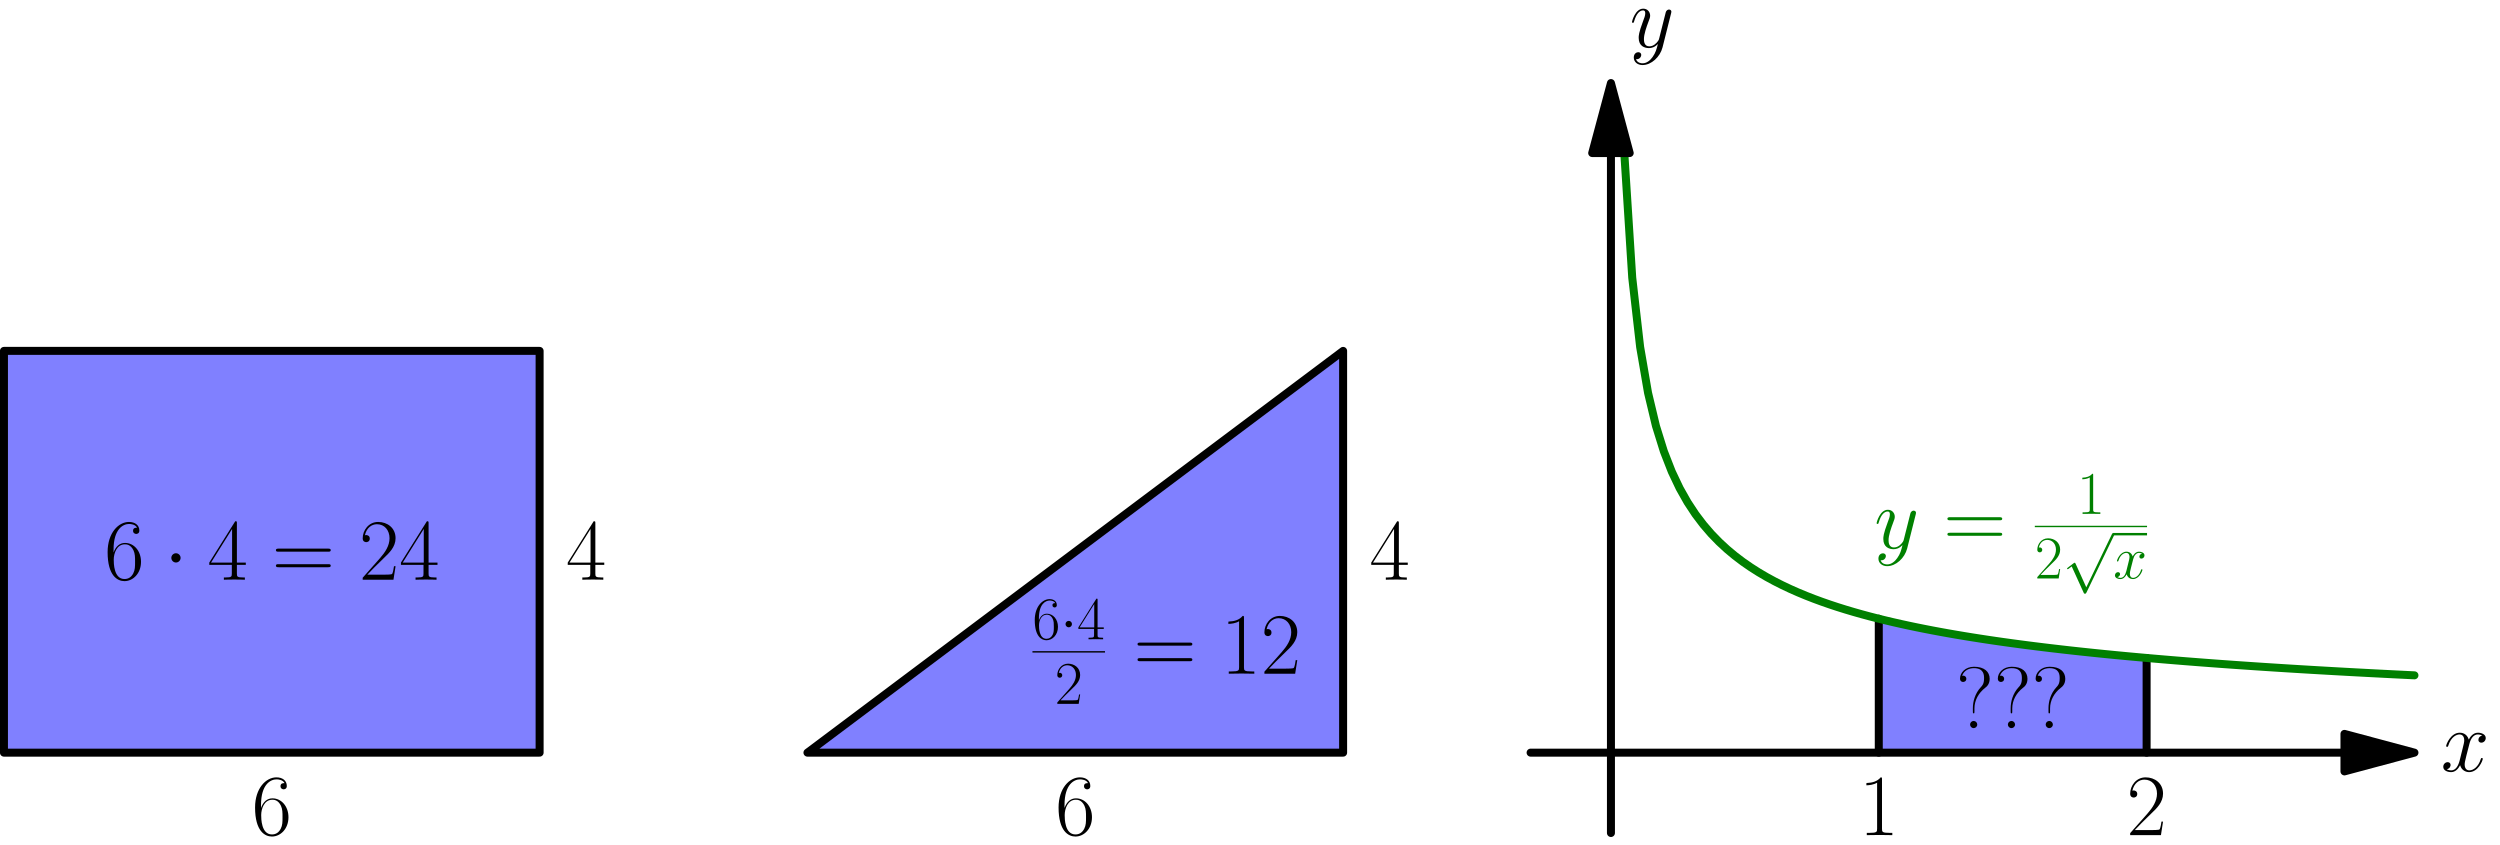 <?xml version='1.0' encoding='ISO-8859-1'?>
<!DOCTYPE svg PUBLIC "-//W3C//DTD SVG 1.1//EN" "http://www.w3.org/Graphics/SVG/1.1/DTD/svg11.dtd">
<!-- This file was generated by dvisvgm 1.2.2 (x86_64-pc-linux-gnu) -->
<!-- Sun Feb 18 19:51:12 2018 -->
<svg height='239.661pt' version='1.1' viewBox='56.409 53.858 708.662 239.661' width='708.662pt' xmlns='http://www.w3.org/2000/svg' xmlns:xlink='http://www.w3.org/1999/xlink'>
<defs>
<path d='M6.618 -15.898C6.618 -16.421 6.593 -16.446 6.245 -16.446C5.275 -15.276 3.807 -14.903 2.413 -14.853C2.339 -14.853 2.214 -14.853 2.189 -14.804S2.165 -14.704 2.165 -14.182C2.936 -14.182 4.23 -14.331 5.225 -14.928V-1.816C5.225 -0.945 5.175 -0.647 3.035 -0.647H2.289V0C3.483 -0.025 4.727 -0.05 5.921 -0.05S8.36 -0.025 9.554 0V-0.647H8.808C6.668 -0.647 6.618 -0.921 6.618 -1.816V-15.898Z' id='g0-49'/>
<path d='M10.375 -3.856H9.927C9.678 -2.09 9.479 -1.791 9.38 -1.642C9.255 -1.443 7.464 -1.443 7.116 -1.443H2.339C3.234 -2.413 4.976 -4.18 7.091 -6.22C8.608 -7.663 10.375 -9.355 10.375 -11.818C10.375 -14.754 8.036 -16.446 5.424 -16.446C2.687 -16.446 1.02 -14.032 1.02 -11.793C1.02 -10.823 1.742 -10.698 2.04 -10.698C2.289 -10.698 3.035 -10.848 3.035 -11.719C3.035 -12.49 2.388 -12.714 2.04 -12.714C1.891 -12.714 1.742 -12.689 1.642 -12.639C2.115 -14.754 3.558 -15.799 5.076 -15.799C7.24 -15.799 8.658 -14.082 8.658 -11.818C8.658 -9.653 7.389 -7.787 5.971 -6.17L1.02 -0.572V0H9.778L10.375 -3.856Z' id='g0-50'/>
<path d='M8.36 -16.097C8.36 -16.62 8.335 -16.645 7.887 -16.645L0.498 -4.876V-4.23H6.917V-1.791C6.917 -0.896 6.867 -0.647 5.125 -0.647H4.653V0C5.449 -0.05 6.792 -0.05 7.638 -0.05S9.828 -0.05 10.624 0V-0.647H10.151C8.409 -0.647 8.36 -0.896 8.36 -1.791V-4.23H10.897V-4.876H8.36V-16.097ZM6.991 -14.455V-4.876H0.995L6.991 -14.455Z' id='g0-52'/>
<path d='M2.637 -8.584C2.637 -14.53 5.424 -15.873 7.041 -15.873C7.564 -15.873 8.832 -15.774 9.33 -14.804C8.932 -14.804 8.186 -14.804 8.186 -13.933C8.186 -13.261 8.733 -13.037 9.081 -13.037C9.305 -13.037 9.977 -13.137 9.977 -13.983C9.977 -15.55 8.733 -16.446 7.016 -16.446C4.055 -16.446 0.945 -13.361 0.945 -7.862C0.945 -1.095 3.757 0.398 5.747 0.398C8.161 0.398 10.45 -1.766 10.45 -5.1C10.45 -8.21 8.434 -10.475 5.897 -10.475C4.379 -10.475 3.259 -9.479 2.637 -7.738V-8.584ZM5.747 -0.199C2.687 -0.199 2.687 -4.777 2.687 -5.698C2.687 -7.489 3.533 -10.076 5.847 -10.076C6.27 -10.076 7.489 -10.076 8.31 -8.36C8.758 -7.389 8.758 -6.369 8.758 -5.125C8.758 -3.782 8.758 -2.787 8.235 -1.791C7.688 -0.771 6.892 -0.199 5.747 -0.199Z' id='g0-54'/>
<path d='M15.998 -7.986C16.371 -7.986 16.744 -7.986 16.744 -8.409C16.744 -8.857 16.321 -8.857 15.898 -8.857H1.99C1.567 -8.857 1.144 -8.857 1.144 -8.409C1.144 -7.986 1.518 -7.986 1.891 -7.986H15.998ZM15.898 -3.558C16.321 -3.558 16.744 -3.558 16.744 -4.006C16.744 -4.429 16.371 -4.429 15.998 -4.429H1.891C1.518 -4.429 1.144 -4.429 1.144 -4.006C1.144 -3.558 1.567 -3.558 1.99 -3.558H15.898Z' id='g0-61'/>
<path d='M5.25 -5.598C5.25 -7.937 6.444 -10.002 8.235 -11.42C8.708 -11.768 9.579 -12.465 9.579 -14.032C9.579 -16.048 8.061 -17.466 5.125 -17.466C2.637 -17.466 1.144 -15.749 1.144 -14.107C1.144 -13.137 1.966 -13.137 2.04 -13.137C2.314 -13.137 2.936 -13.311 2.936 -14.032C2.936 -14.654 2.463 -14.928 2.04 -14.928C1.941 -14.928 1.816 -14.903 1.742 -14.878C2.264 -16.446 3.757 -17.068 5.076 -17.068C7.962 -17.068 7.986 -15.077 7.986 -14.157C7.986 -12.639 7.514 -12.117 7.041 -11.619C5.399 -9.852 4.802 -7.514 4.802 -5.698V-4.727C4.802 -4.304 4.802 -4.205 5.026 -4.205S5.25 -4.304 5.25 -4.727V-5.598ZM6.046 -1.02C6.046 -1.567 5.598 -2.04 5.026 -2.04C4.478 -2.04 4.006 -1.592 4.006 -1.02C4.006 -0.473 4.454 0 5.026 0C5.573 0 6.046 -0.448 6.046 -1.02Z' id='g0-63'/>
<path d='M4.777 -6.22C4.777 -6.942 4.18 -7.539 3.458 -7.539S2.14 -6.942 2.14 -6.22S2.737 -4.901 3.458 -4.901S4.777 -5.498 4.777 -6.22Z' id='g1-1'/>
<path d='M9.678 21.272L5.299 11.594C5.125 11.196 5.001 11.196 4.926 11.196C4.901 11.196 4.777 11.196 4.503 11.395L2.14 13.186C1.816 13.435 1.816 13.51 1.816 13.585C1.816 13.709 1.891 13.858 2.065 13.858C2.214 13.858 2.637 13.51 2.911 13.311C3.06 13.186 3.433 12.913 3.707 12.714L8.608 23.487C8.783 23.885 8.907 23.885 9.131 23.885C9.504 23.885 9.579 23.735 9.753 23.387L21.049 0C21.223 -0.348 21.223 -0.448 21.223 -0.498C21.223 -0.746 21.024 -0.995 20.725 -0.995C20.526 -0.995 20.352 -0.871 20.153 -0.473L9.678 21.272Z' id='g1-112'/>
<use id='g2-49' transform='scale(0.695)' xlink:href='#g0-49'/>
<use id='g2-50' transform='scale(0.695)' xlink:href='#g0-50'/>
<use id='g2-52' transform='scale(0.695)' xlink:href='#g0-52'/>
<use id='g2-54' transform='scale(0.695)' xlink:href='#g0-54'/>
<use id='g3-1' transform='scale(0.695)' xlink:href='#g1-1'/>
<use id='g3-112' transform='scale(0.695)' xlink:href='#g1-112'/>
<path d='M11.793 -10.151C10.997 -10.002 10.698 -9.405 10.698 -8.932C10.698 -8.335 11.171 -8.136 11.519 -8.136C12.266 -8.136 12.788 -8.783 12.788 -9.454C12.788 -10.499 11.594 -10.972 10.549 -10.972C9.031 -10.972 8.186 -9.479 7.962 -9.007C7.389 -10.873 5.847 -10.972 5.399 -10.972C2.861 -10.972 1.518 -7.713 1.518 -7.165C1.518 -7.066 1.617 -6.942 1.791 -6.942C1.99 -6.942 2.04 -7.091 2.09 -7.19C2.936 -9.952 4.603 -10.475 5.324 -10.475C6.444 -10.475 6.668 -9.43 6.668 -8.832C6.668 -8.285 6.519 -7.713 6.22 -6.519L5.374 -3.11C5.001 -1.617 4.279 -0.249 2.961 -0.249C2.836 -0.249 2.214 -0.249 1.692 -0.572C2.588 -0.746 2.787 -1.493 2.787 -1.791C2.787 -2.289 2.413 -2.588 1.941 -2.588C1.344 -2.588 0.697 -2.065 0.697 -1.269C0.697 -0.224 1.866 0.249 2.936 0.249C4.13 0.249 4.976 -0.697 5.498 -1.717C5.897 -0.249 7.141 0.249 8.061 0.249C10.599 0.249 11.942 -3.01 11.942 -3.558C11.942 -3.682 11.843 -3.782 11.694 -3.782C11.47 -3.782 11.445 -3.657 11.37 -3.458C10.698 -1.269 9.255 -0.249 8.136 -0.249C7.265 -0.249 6.792 -0.896 6.792 -1.916C6.792 -2.463 6.892 -2.861 7.29 -4.503L8.161 -7.887C8.534 -9.38 9.38 -10.475 10.524 -10.475C10.574 -10.475 11.271 -10.475 11.793 -10.151Z' id='g4-120'/>
<path d='M6.543 2.787C5.872 3.732 4.901 4.578 3.682 4.578C3.384 4.578 2.189 4.528 1.816 3.384C1.891 3.409 2.015 3.409 2.065 3.409C2.811 3.409 3.309 2.762 3.309 2.189S2.836 1.418 2.463 1.418C2.065 1.418 1.194 1.717 1.194 2.936C1.194 4.205 2.264 5.076 3.682 5.076C6.17 5.076 8.683 2.787 9.38 0.025L11.818 -9.678C11.843 -9.803 11.893 -9.952 11.893 -10.101C11.893 -10.475 11.594 -10.723 11.221 -10.723C10.997 -10.723 10.475 -10.624 10.275 -9.877L8.434 -2.563C8.31 -2.115 8.31 -2.065 8.111 -1.791C7.613 -1.095 6.792 -0.249 5.598 -0.249C4.205 -0.249 4.08 -1.617 4.08 -2.289C4.08 -3.707 4.752 -5.623 5.424 -7.414C5.698 -8.136 5.847 -8.484 5.847 -8.982C5.847 -10.027 5.1 -10.972 3.881 -10.972C1.592 -10.972 0.672 -7.364 0.672 -7.165C0.672 -7.066 0.771 -6.942 0.945 -6.942C1.169 -6.942 1.194 -7.041 1.294 -7.389C1.891 -9.479 2.836 -10.475 3.807 -10.475C4.031 -10.475 4.454 -10.475 4.454 -9.653C4.454 -9.007 4.18 -8.285 3.807 -7.34C2.588 -4.08 2.588 -3.259 2.588 -2.662C2.588 -0.299 4.279 0.249 5.523 0.249C6.245 0.249 7.141 0.025 8.011 -0.896L8.036 -0.871C7.663 0.597 7.414 1.567 6.543 2.787Z' id='g4-121'/>
<use id='g5-120' transform='scale(0.695)' xlink:href='#g4-120'/>
</defs>
<g id='page1' transform='matrix(0.996 0 0 0.996 0 0)'>
<g transform='matrix(1 0 0 1 515.116 268.28)'>
<path d='M -457.357 -0L -304.905 -0L -304.905 -114.339L -457.357 -114.339L -457.357 -0Z' fill='#8080ff'/>
</g>
<g transform='matrix(1 0 0 1 515.116 268.28)'>
<path d='M -457.357 -0L -304.905 -0L -304.905 -114.339L -457.357 -114.339L -457.357 -0Z' fill='none' stroke='#000000' stroke-linecap='round' stroke-linejoin='round' stroke-miterlimit='10.037' stroke-width='2.276'/>
</g><use x='128.284' xlink:href='#g0-54' y='291.758'/>
<use x='217.715' xlink:href='#g0-52' y='219.069'/>
<use x='86.318' xlink:href='#g0-54' y='219.069'/>
<use x='103.257' xlink:href='#g1-1' y='219.069'/>
<use x='115.697' xlink:href='#g0-52' y='219.069'/>
<use x='134.019' xlink:href='#g0-61' y='219.069'/>
<use x='158.839' xlink:href='#g0-50' y='219.069'/>
<use x='170.25' xlink:href='#g0-52' y='219.069'/>

<g transform='matrix(1 0 0 1 515.116 268.28)'>
<path d='M -228.679 -0L -76.226 -0L -76.226 -114.339L -228.679 -0Z' fill='#8080ff'/>
</g>
<g transform='matrix(1 0 0 1 515.116 268.28)'>
<path d='M -228.679 -0L -76.226 -0L -76.226 -114.339L -228.679 -0Z' fill='none' stroke='#000000' stroke-linecap='round' stroke-linejoin='round' stroke-miterlimit='10.037' stroke-width='2.276'/>
</g><use x='356.963' xlink:href='#g0-54' y='291.758'/>
<use x='446.394' xlink:href='#g0-52' y='219.069'/>
<use x='350.475' xlink:href='#g2-54' y='236.017'/>
<use x='358.4' xlink:href='#g3-1' y='236.017'/>
<use x='363.2' xlink:href='#g2-52' y='236.017'/>
<rect height='0.4' width='20.65' x='350.475' y='239.393'/>
<use x='356.838' xlink:href='#g2-50' y='254.392'/>
<use x='379.236' xlink:href='#g0-61' y='245.813'/>
<use x='404.057' xlink:href='#g0-49' y='245.813'/>
<use x='415.467' xlink:href='#g0-50' y='245.813'/>

<g transform='matrix(1 0 0 1 515.116 268.28)'>
<path d='M 76.226 0L 76.226 -38.113L 76.226 -38.113L 76.989 -37.924L 77.751 -37.738L 78.513 -37.554L 79.275 -37.373L 80.037 -37.195L 80.8 -37.019L 81.562 -36.845L 82.324 -36.674L 83.087 -36.506L 83.849 -36.339L 84.611 -36.175L 85.373 -36.014L 86.136 -35.854L 86.898 -35.696L 87.66 -35.541L 88.422 -35.387L 89.185 -35.236L 89.947 -35.086L 90.709 -34.938L 91.472 -34.792L 92.234 -34.648L 92.996 -34.506L 93.758 -34.365L 94.52 -34.227L 95.283 -34.089L 96.045 -33.954L 96.807 -33.82L 97.57 -33.688L 98.332 -33.557L 99.094 -33.427L 99.856 -33.3L 100.619 -33.173L 101.381 -33.048L 102.143 -32.925L 102.905 -32.803L 103.668 -32.682L 104.43 -32.562L 105.192 -32.444L 105.954 -32.327L 106.717 -32.212L 107.479 -32.097L 108.241 -31.984L 109.003 -31.872L 109.766 -31.761L 110.528 -31.651L 111.29 -31.543L 112.053 -31.435L 112.815 -31.329L 113.577 -31.224L 114.339 -31.119L 115.102 -31.016L 115.864 -30.914L 116.626 -30.813L 117.388 -30.712L 118.151 -30.613L 118.913 -30.515L 119.675 -30.418L 120.437 -30.321L 121.2 -30.226L 121.962 -30.131L 122.724 -30.037L 123.486 -29.945L 124.249 -29.852L 125.011 -29.761L 125.773 -29.671L 126.536 -29.581L 127.298 -29.493L 128.06 -29.405L 128.822 -29.318L 129.585 -29.231L 130.347 -29.146L 131.109 -29.061L 131.871 -28.977L 132.634 -28.893L 133.396 -28.811L 134.158 -28.729L 134.92 -28.648L 135.683 -28.567L 136.445 -28.487L 137.207 -28.408L 137.969 -28.329L 138.732 -28.251L 139.494 -28.174L 140.256 -28.097L 141.019 -28.021L 141.781 -27.946L 142.543 -27.871L 143.305 -27.797L 144.068 -27.723L 144.83 -27.65L 145.592 -27.578L 146.354 -27.506L 147.117 -27.434L 147.879 -27.364L 148.641 -27.293L 149.403 -27.224L 150.166 -27.154L 150.928 -27.086L 151.69 -27.018L 152.452 -26.95L 152.452 -26.95L 152.452 0L 76.226 0Z' fill='#8080ff'/>
</g>
<g transform='matrix(1 0 0 1 515.116 268.28)'>
<path d='M 76.226 0L 76.226 -38.113' fill='none' stroke='#000000' stroke-linecap='round' stroke-linejoin='round' stroke-miterlimit='10.037' stroke-width='2.276'/>
</g>
<g transform='matrix(1 0 0 1 515.116 268.28)'>
<path d='M 152.452 0L 152.452 -26.95' fill='none' stroke='#000000' stroke-linecap='round' stroke-linejoin='round' stroke-miterlimit='10.037' stroke-width='2.276'/>
</g><use x='613.319' xlink:href='#g0-63' y='261.299'/>
<use x='624.079' xlink:href='#g0-63' y='261.299'/>
<use x='634.84' xlink:href='#g0-63' y='261.299'/>

<g transform='matrix(1 0 0 1 515.116 268.28)'>
<path d='M 3.811 -170.447L 6.06 -135.173L 8.309 -115.441L 10.557 -102.412L 12.806 -92.987L 15.055 -85.761L 17.303 -79.995L 19.552 -75.254L 21.801 -71.267L 24.049 -67.854L 26.298 -64.888L 28.547 -62.28L 30.795 -59.963L 33.044 -57.887L 35.293 -56.012L 37.541 -54.309L 39.79 -52.752L 42.039 -51.322L 44.287 -50.002L 46.536 -48.779L 48.785 -47.641L 51.033 -46.58L 53.282 -45.587L 55.531 -44.654L 57.779 -43.776L 60.028 -42.949L 62.277 -42.166L 64.525 -41.425L 66.774 -40.721L 69.023 -40.053L 71.272 -39.416L 73.52 -38.808L 75.769 -38.228L 78.017 -37.673L 80.266 -37.142L 82.515 -36.632L 84.764 -36.143L 87.012 -35.673L 89.261 -35.221L 91.51 -34.785L 93.758 -34.365L 96.007 -33.961L 98.256 -33.57L 100.504 -33.192L 102.753 -32.827L 105.002 -32.474L 107.25 -32.131L 109.499 -31.8L 111.748 -31.478L 113.996 -31.166L 116.245 -30.863L 118.494 -30.569L 120.742 -30.283L 122.991 -30.005L 125.24 -29.734L 127.488 -29.471L 129.737 -29.214L 131.986 -28.964L 134.234 -28.721L 136.483 -28.483L 138.732 -28.251L 140.98 -28.025L 143.229 -27.804L 145.478 -27.588L 147.726 -27.378L 149.975 -27.172L 152.224 -26.97L 154.472 -26.773L 156.721 -26.581L 158.97 -26.392L 161.218 -26.207L 163.467 -26.026L 165.716 -25.849L 167.964 -25.675L 170.213 -25.505L 172.462 -25.338L 174.71 -25.175L 176.959 -25.014L 179.208 -24.857L 181.457 -24.703L 183.705 -24.551L 185.954 -24.402L 188.203 -24.256L 190.451 -24.112L 192.7 -23.971L 194.949 -23.832L 197.197 -23.696L 199.446 -23.562L 201.695 -23.43L 203.943 -23.301L 206.192 -23.174L 208.441 -23.048L 210.689 -22.925L 212.938 -22.803L 215.187 -22.684L 217.435 -22.566L 219.684 -22.451L 221.933 -22.337L 224.181 -22.224L 226.43 -22.114L 228.679 -22.005' fill='none' stroke='#008000' stroke-linecap='round' stroke-linejoin='round' stroke-miterlimit='10.037' stroke-width='2.276'/>
</g><g fill='#008000'>
<use x='590.047' xlink:href='#g4-121' y='210.13'/>
<use x='609.729' xlink:href='#g0-61' y='210.13'/>
<use x='647.757' xlink:href='#g2-49' y='200.334'/>
<use x='635.75' xlink:href='#g2-50' y='218.71'/>
<use x='643.674' xlink:href='#g3-112' y='206.446'/>
<use x='658.075' xlink:href='#g5-120' y='218.71'/>
</g>
<rect fill='#008000' height='0.4' width='31.94' x='635.75' y='203.71'/>
<rect fill='#008000' height='0.691' width='9.615' x='658.075' y='205.754'/>

<g transform='matrix(1 0 0 1 515.116 268.28)'>
<path d='M 208.762 0L -22.868 -0' fill='none' stroke='#000000' stroke-linecap='round' stroke-linejoin='round' stroke-miterlimit='10.037' stroke-width='2.276'/>
</g>
<g transform='matrix(1 0 0 1 515.116 268.28)'>
<path d='M 228.679 0L 208.762 -5.337L 208.762 5.337L 228.679 0Z' fill='#000000'/>
</g>
<g transform='matrix(1 0 0 1 515.116 268.28)'>
<path d='M 228.679 0L 208.762 -5.337L 208.762 5.337L 228.679 0Z' fill='none' stroke='#000000' stroke-linecap='round' stroke-linejoin='round' stroke-miterlimit='10.037' stroke-width='2.276'/>
</g><use x='751.299' xlink:href='#g4-120' y='273.576'/>

<g transform='matrix(1 0 0 1 515.116 268.28)'>
<path d='M 0 -170.649L 0 22.868' fill='none' stroke='#000000' stroke-linecap='round' stroke-linejoin='round' stroke-miterlimit='10.037' stroke-width='2.276'/>
</g>
<g transform='matrix(1 0 0 1 515.116 268.28)'>
<path d='M 0 -190.566L -5.337 -170.649L 5.337 -170.649L 0 -190.566Z' fill='#000000'/>
</g>
<g transform='matrix(1 0 0 1 515.116 268.28)'>
<path d='M 0 -190.566L -5.337 -170.649L 5.337 -170.649L 0 -190.566Z' fill='none' stroke='#000000' stroke-linecap='round' stroke-linejoin='round' stroke-miterlimit='10.037' stroke-width='2.276'/>
</g><use x='520.424' xlink:href='#g4-121' y='67.513'/>
<use x='585.641' xlink:href='#g0-49' y='291.758'/>
<use x='661.867' xlink:href='#g0-50' y='291.758'/>
</g>
</svg>
